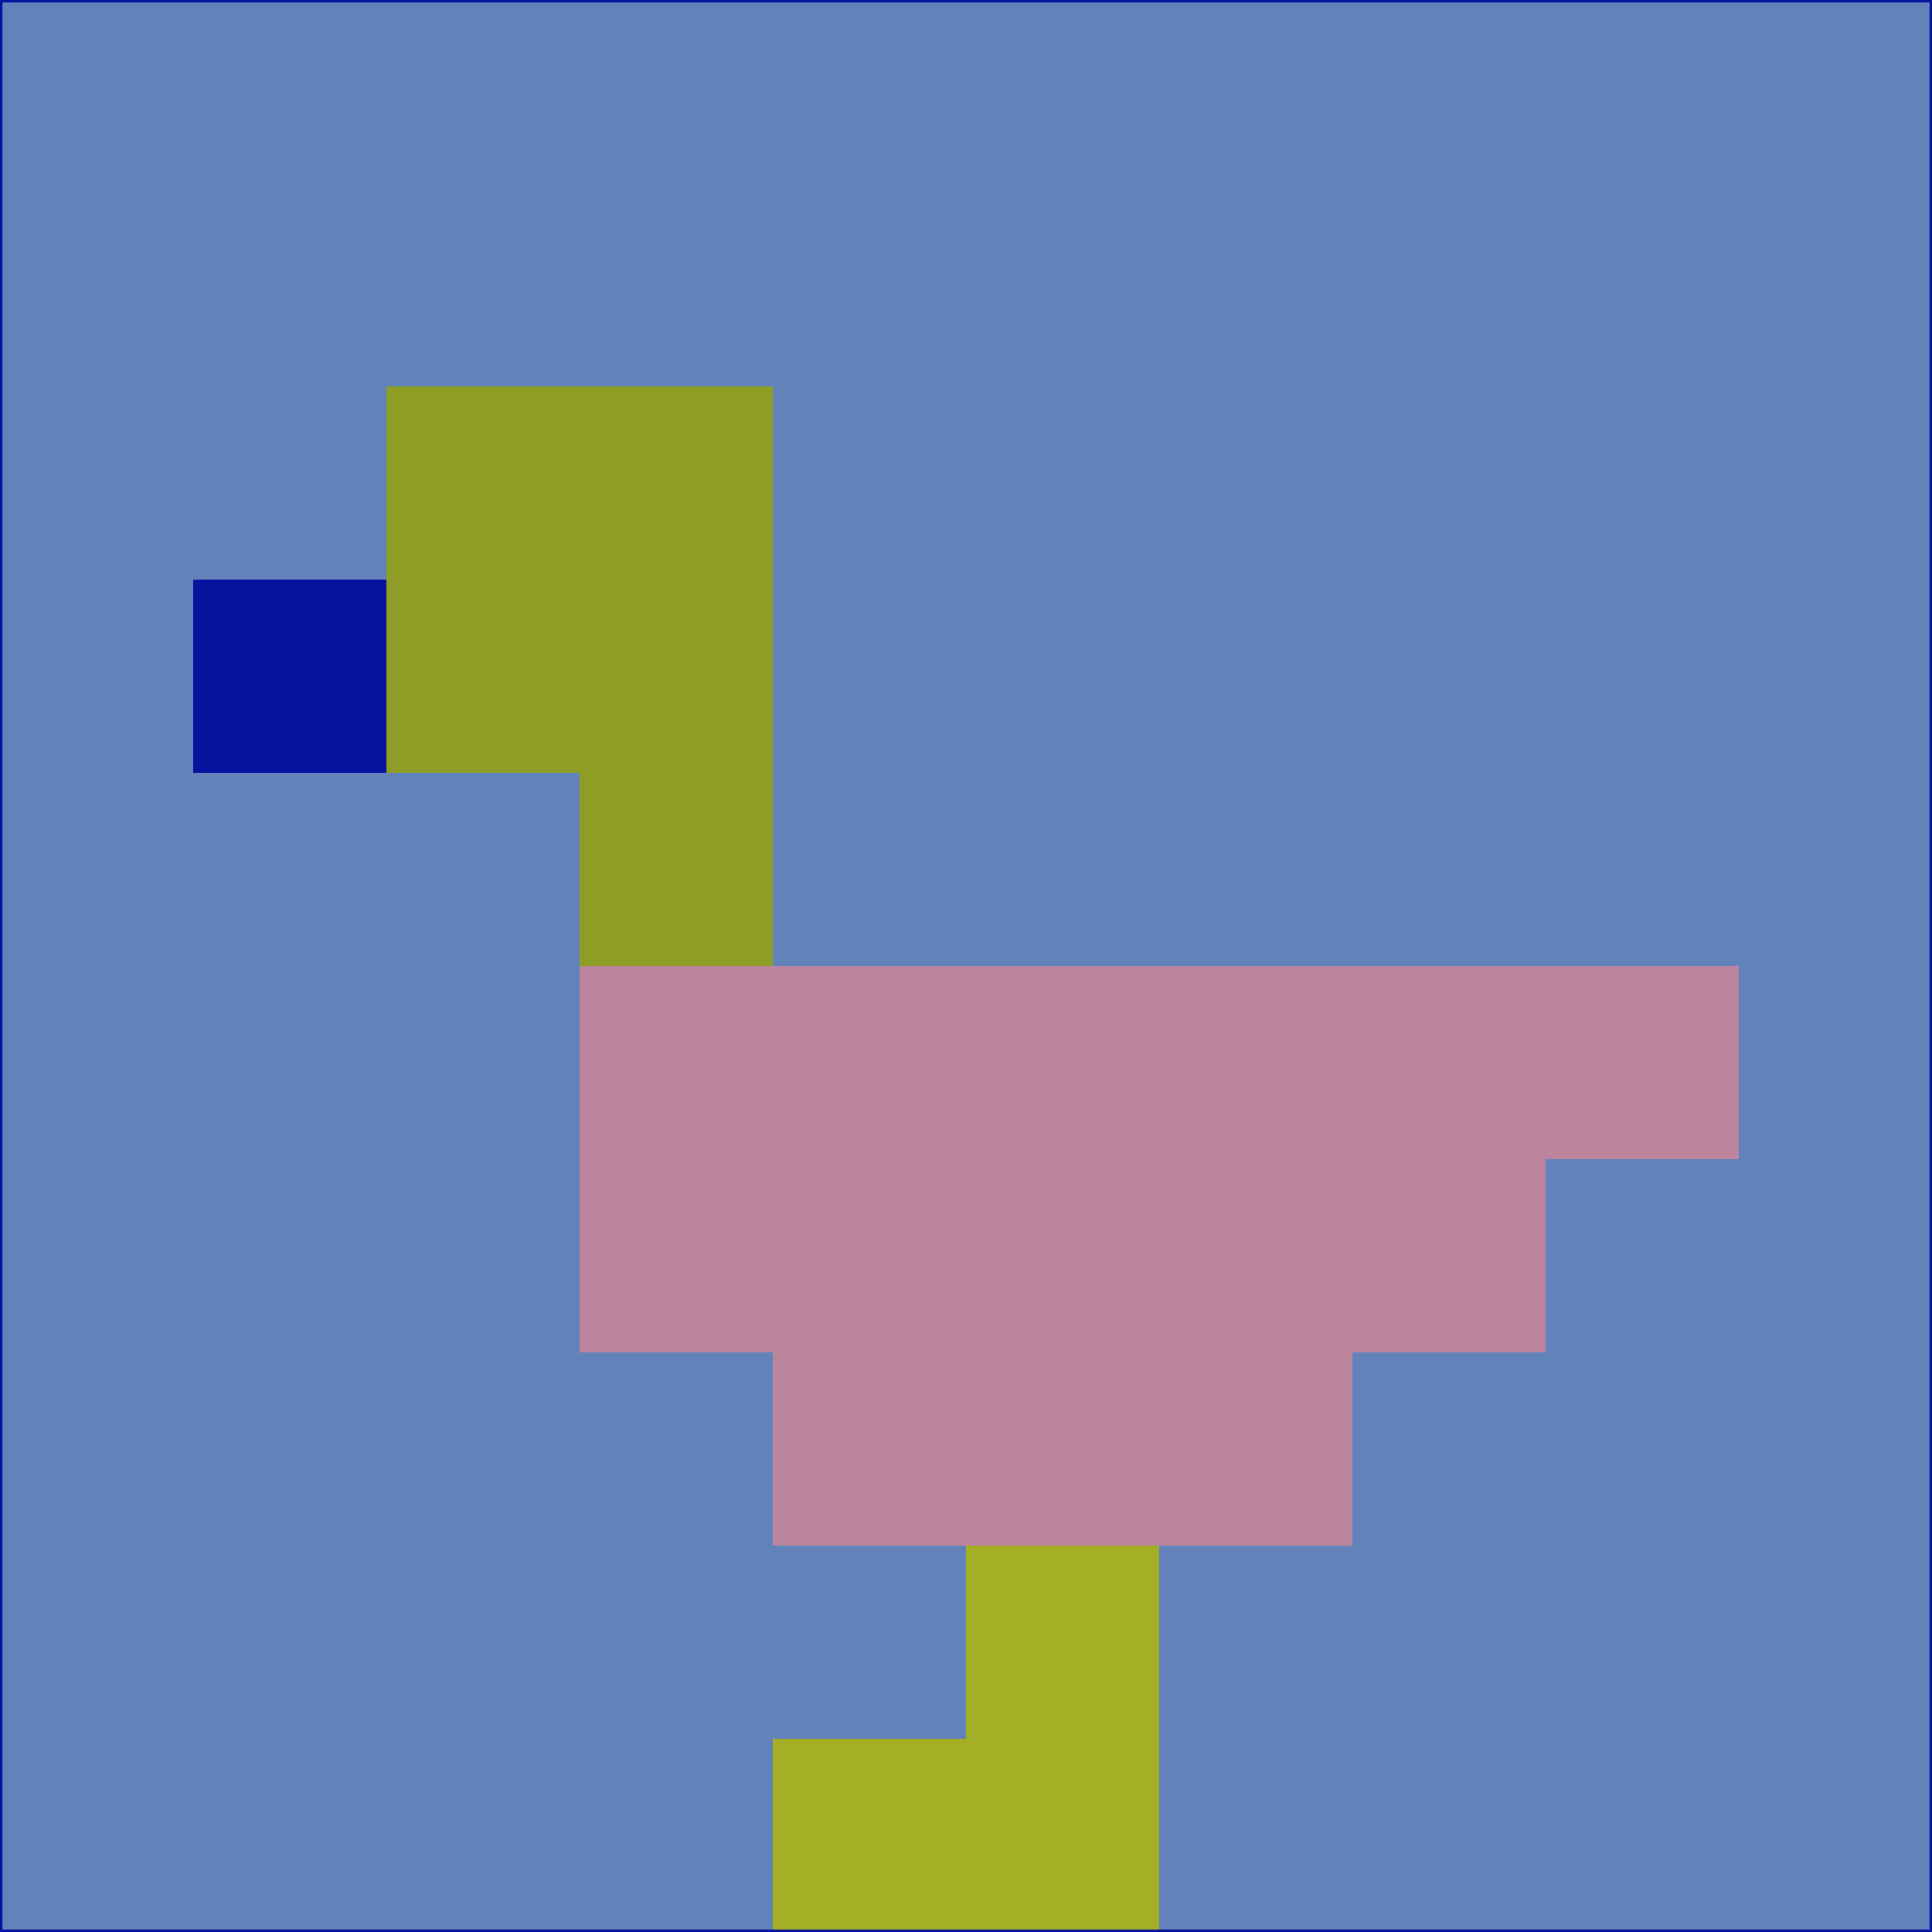 <svg xmlns="http://www.w3.org/2000/svg" version="1.1" width="785" height="785">
  <title>'goose-pfp-694263' by Dmitri Cherniak (Cyberpunk Edition)</title>
  <desc>
    seed=448925
    backgroundColor=#6283b9
    padding=20
    innerPadding=0
    timeout=500
    dimension=1
    border=false
    Save=function(){return n.handleSave()}
    frame=12

    Rendered at 2024-09-15T22:37:00.317Z
    Generated in 1ms
    Modified for Cyberpunk theme with new color scheme
  </desc>
  <defs/>
  <rect width="100%" height="100%" fill="#6283b9"/>
  <g>
    <g id="0-0">
      <rect x="0" y="0" height="785" width="785" fill="#6283b9"/>
      <g>
        <!-- Neon blue -->
        <rect id="0-0-2-2-2-2" x="157" y="157" width="157" height="157" fill="#8e9d25"/>
        <rect id="0-0-3-2-1-4" x="235.5" y="157" width="78.5" height="314" fill="#8e9d25"/>
        <!-- Electric purple -->
        <rect id="0-0-4-5-5-1" x="314" y="392.5" width="392.5" height="78.5" fill="#bb859d"/>
        <rect id="0-0-3-5-5-2" x="235.5" y="392.5" width="392.5" height="157" fill="#bb859d"/>
        <rect id="0-0-4-5-3-3" x="314" y="392.5" width="235.5" height="235.5" fill="#bb859d"/>
        <!-- Neon pink -->
        <rect id="0-0-1-3-1-1" x="78.5" y="235.5" width="78.5" height="78.5" fill="#06139e"/>
        <!-- Cyber yellow -->
        <rect id="0-0-5-8-1-2" x="392.5" y="628" width="78.5" height="157" fill="#a4af25"/>
        <rect id="0-0-4-9-2-1" x="314" y="706.5" width="157" height="78.5" fill="#a4af25"/>
      </g>
      <rect x="0" y="0" stroke="#06139e" stroke-width="2" height="785" width="785" fill="none"/>
    </g>
  </g>
  <script xmlns=""/>
</svg>